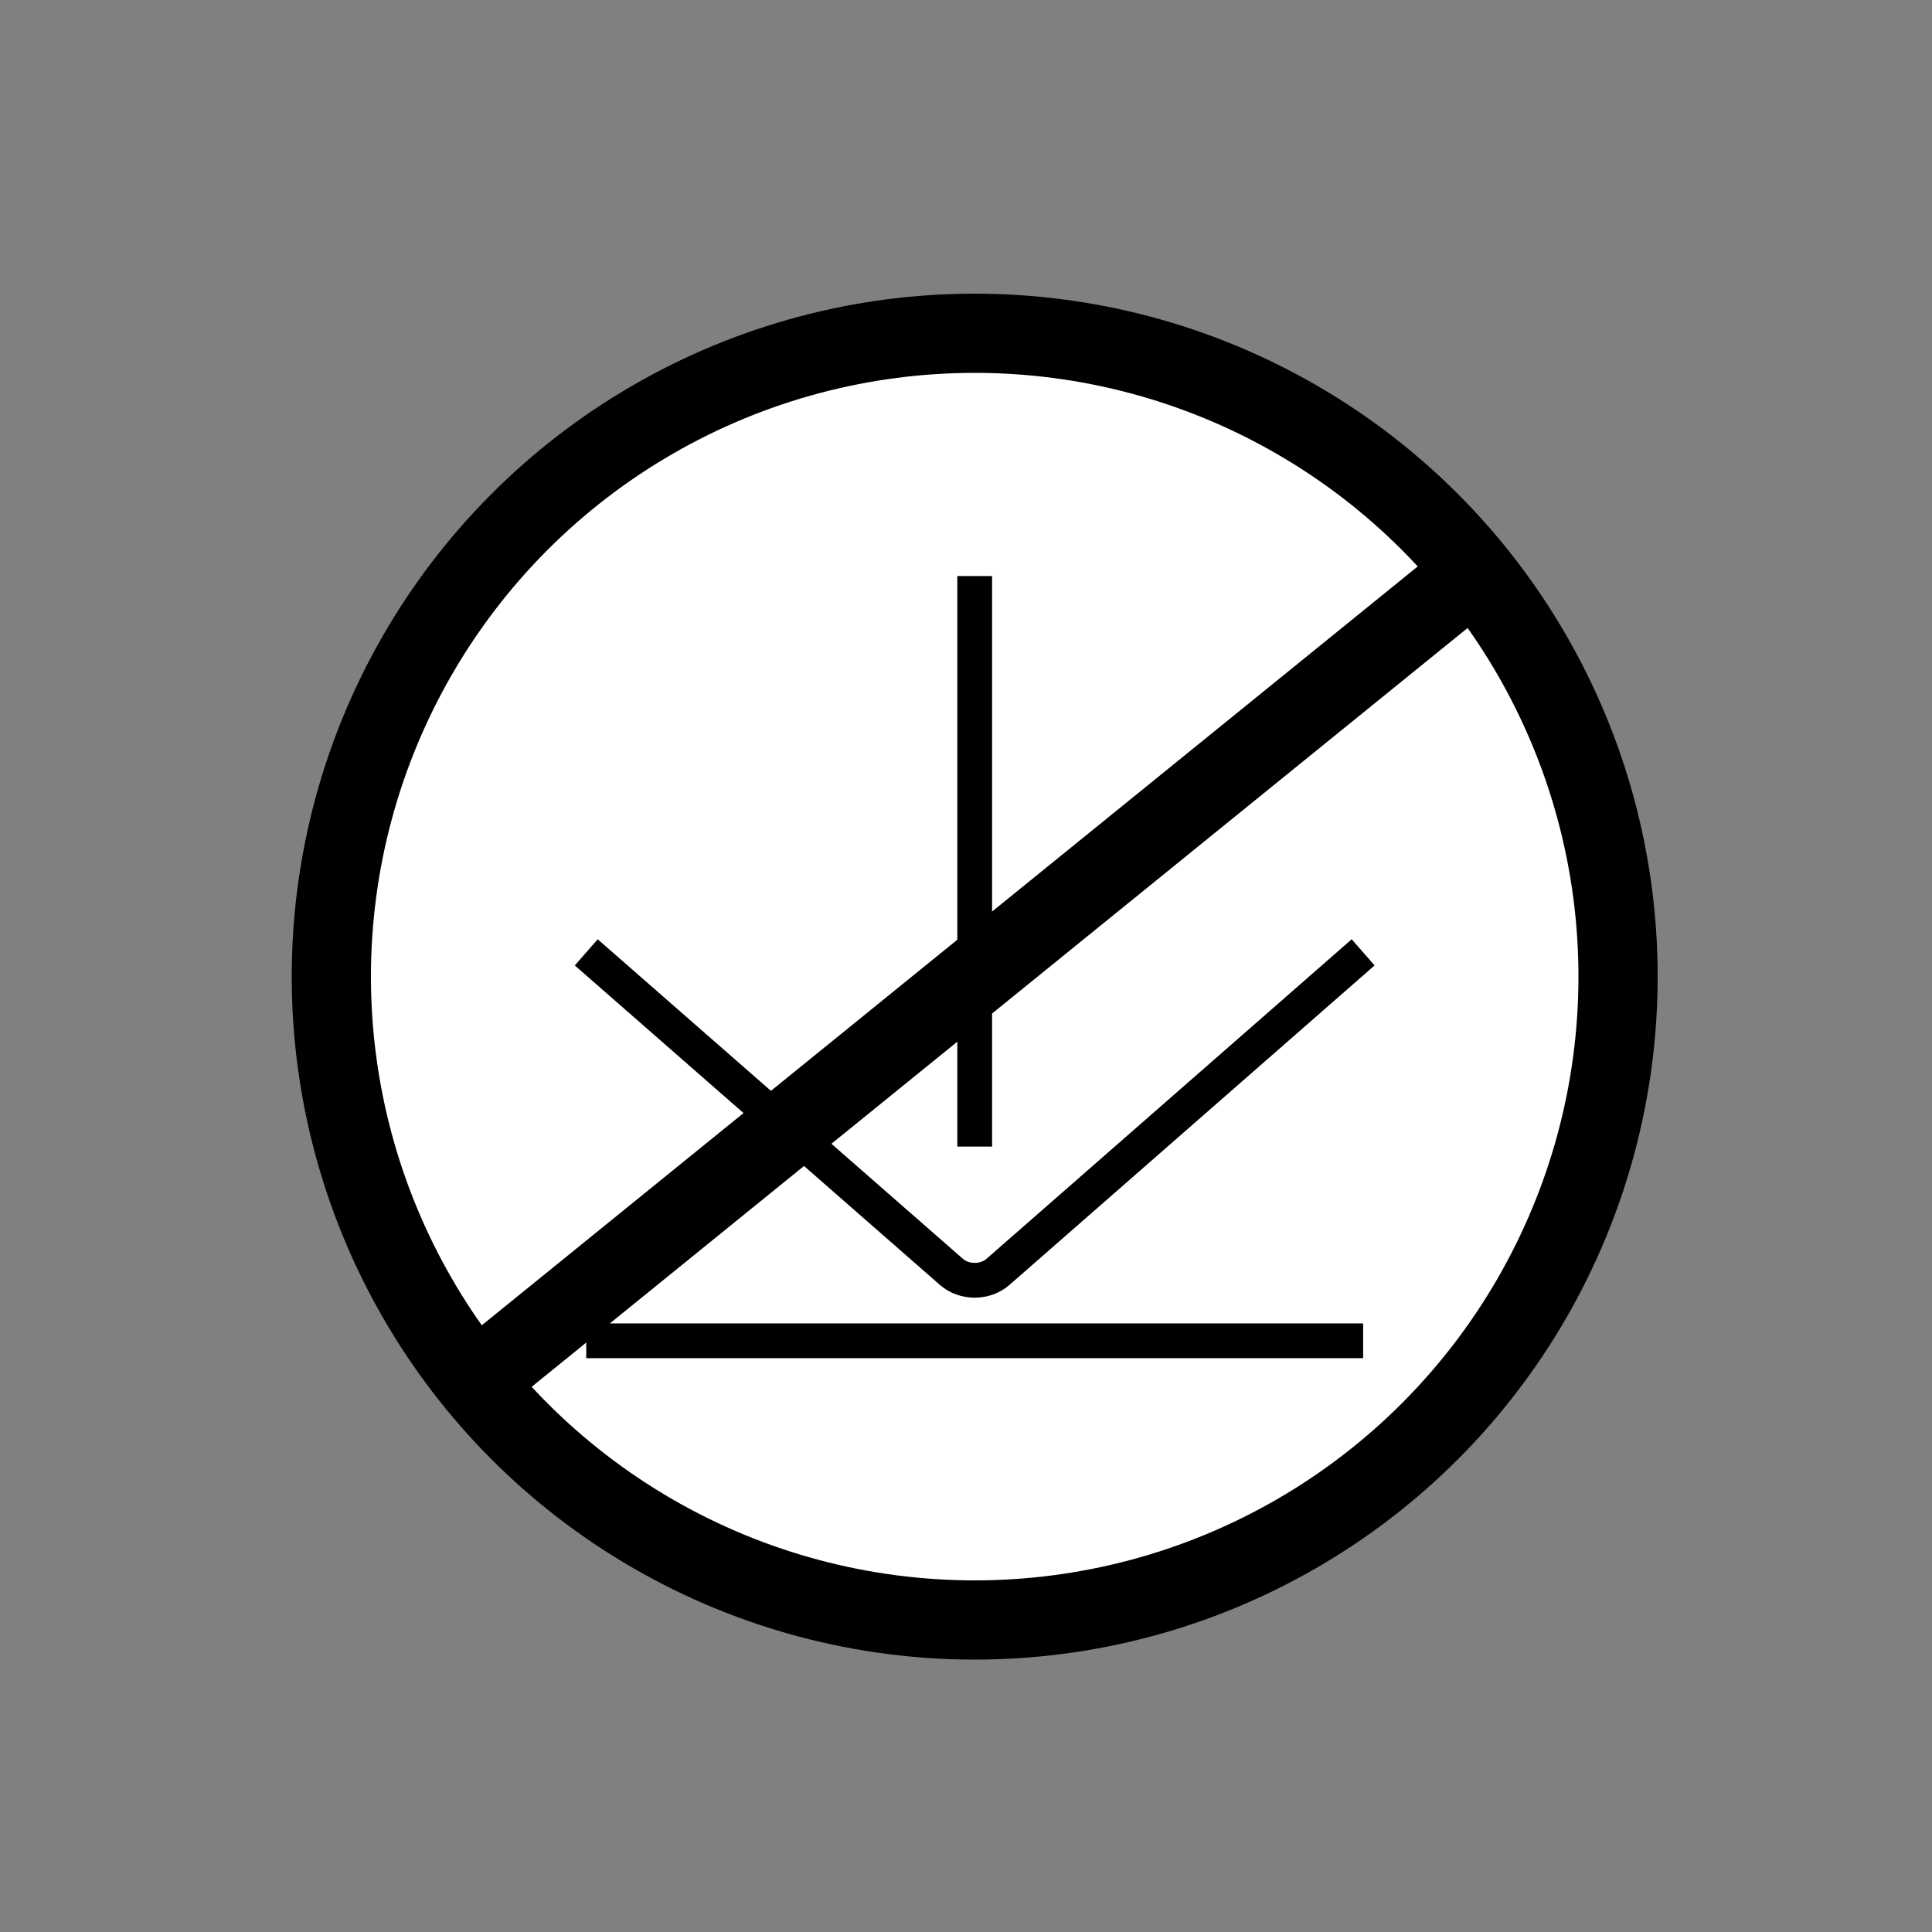 <?xml version="1.0" encoding="utf-8"?>
<!-- Generator: Adobe Illustrator 16.0.0, SVG Export Plug-In . SVG Version: 6.00 Build 0)  -->
<!DOCTYPE svg PUBLIC "-//W3C//DTD SVG 1.1//EN" "http://www.w3.org/Graphics/SVG/1.1/DTD/svg11.dtd">
<svg version="1.1" xmlns="http://www.w3.org/2000/svg" xmlns:xlink="http://www.w3.org/1999/xlink" x="0px" y="0px" viewBox="0 0 1000 1000" enable-background="new 0 0 1000 1000" xml:space="preserve">
<rect x="0" y="0" width="1000" height="1000" fill="#808080" stroke="none"/>
<g id="loop" display="none">
	<g>
		<g id="Desktop">
			<g display="inline">
				<path fill="none" stroke="#000000" stroke-width="4" stroke-miterlimit="10" d="M369.5,591c0,5.5-4.5,10-10,10h-88
					c-5.5,0-10-4.5-10-10V251c0-5.5,4.5-10,10-10h88c5.5,0,10,4.5,10,10V591z"/>
			</g>
			
				<line display="inline" fill="none" stroke="#000000" stroke-width="4" stroke-miterlimit="10" x1="380.5" y1="239" x2="380.5" y2="599"/>
			<g display="inline">
				<path fill="none" stroke="#000000" stroke-width="4" stroke-miterlimit="10" d="M380.5,599h350c5.5,0,10-4.5,10-10V249
					c0-5.5-4.5-10-10-10h-350"/>
			</g>
			
				<line display="inline" fill="none" stroke="#000000" stroke-width="4" stroke-miterlimit="10" x1="389.5" y1="275" x2="722.5" y2="275"/>
			<polyline display="inline" fill="none" stroke="#000000" stroke-width="4" stroke-miterlimit="10" points="398.5,266 389.5,257 
				398.5,248 			"/>
			
				<rect x="497.5" y="248" display="inline" fill="none" stroke="#000000" stroke-width="4" stroke-miterlimit="10" width="18" height="18"/>
			
				<line display="inline" fill="none" stroke="#000000" stroke-width="4" stroke-miterlimit="10" x1="524.5" y1="257" x2="605.5" y2="257"/>
			<polyline display="inline" fill="none" stroke="#000000" stroke-width="4" stroke-miterlimit="10" points="407.5,311 407.5,383 
				515.5,383 			"/>
			<polyline display="inline" fill="none" stroke="#000000" stroke-width="4" stroke-miterlimit="10" points="407.5,401 407.5,473 
				515.5,473 			"/>
			<polyline display="inline" fill="none" stroke="#000000" stroke-width="4" stroke-miterlimit="10" points="407.5,491 407.5,563 
				515.5,563 			"/>
			<polyline display="inline" fill="none" stroke="#000000" stroke-width="4" stroke-miterlimit="10" points="587.5,311 587.5,383 
				695.5,383 			"/>
			<polyline display="inline" fill="none" stroke="#000000" stroke-width="4" stroke-miterlimit="10" points="587.5,401 587.5,473 
				695.5,473 			"/>
			<polyline display="inline" fill="none" stroke="#000000" stroke-width="4" stroke-miterlimit="10" points="587.5,491 587.5,563 
				695.5,563 			"/>
			
				<line display="inline" fill="none" stroke="#000000" stroke-width="4" stroke-miterlimit="10" x1="272.5" y1="275" x2="362.5" y2="275"/>
			<circle display="inline" fill="none" stroke="#000000" stroke-width="4" stroke-miterlimit="10" cx="317.5" cy="257" r="9"/>
			
				<line display="inline" fill="none" stroke="#000000" stroke-width="4" stroke-miterlimit="10" x1="272.5" y1="554" x2="362.5" y2="554"/>
			
				<line display="inline" fill="none" stroke="#000000" stroke-width="4" stroke-miterlimit="10" x1="371.5" y1="248" x2="380.5" y2="248"/>
			<polygon display="inline" fill="none" stroke="#000000" stroke-width="4" stroke-miterlimit="10" points="281.5,338.5 272.5,352 
				286,352 290.5,352 			"/>
			<polygon display="inline" fill="none" stroke="#000000" stroke-width="4" stroke-miterlimit="10" points="281.5,387.5 272.5,401 
				286,401 290.5,401 			"/>
			<polygon display="inline" fill="none" stroke="#000000" stroke-width="4" stroke-miterlimit="10" points="281.5,432.5 272.5,446 
				286,446 290.5,446 			"/>
			
				<line display="inline" fill="none" stroke="#000000" stroke-width="4" stroke-miterlimit="10" x1="299.5" y1="356" x2="335.5" y2="356"/>
			
				<line display="inline" fill="none" stroke="#000000" stroke-width="4" stroke-miterlimit="10" x1="299.5" y1="401" x2="335.5" y2="401"/>
			
				<line display="inline" fill="none" stroke="#000000" stroke-width="4" stroke-miterlimit="10" x1="299.5" y1="446" x2="335.5" y2="446"/>
			
				<line display="inline" fill="none" stroke="#000000" stroke-width="4" stroke-miterlimit="10" x1="371.5" y1="590" x2="380.5" y2="590"/>
			<g display="inline">
				<path d="M436.783,292.559V302h-1.219v-9.441H436.783z"/>
				<path d="M438.911,302v-9.441h1.331l3.025,4.776c0.699,1.105,1.247,2.101,1.694,3.067l0.028-0.014
					c-0.112-1.261-0.14-2.409-0.14-3.88v-3.95h1.147V302h-1.231l-2.998-4.791c-0.659-1.051-1.289-2.129-1.766-3.152l-0.042,0.014
					c0.07,1.19,0.099,2.325,0.099,3.895V302H438.911z"/>
				<path d="M454.72,301.692c-0.448,0.225-1.346,0.448-2.493,0.448c-2.662,0-4.665-1.681-4.665-4.777
					c0-2.956,2.003-4.958,4.931-4.958c1.176,0,1.919,0.252,2.241,0.421l-0.294,0.993c-0.462-0.224-1.121-0.392-1.905-0.392
					c-2.213,0-3.684,1.415-3.684,3.894c0,2.313,1.331,3.797,3.628,3.797c0.742,0,1.499-0.154,1.989-0.394L454.72,301.692z"/>
				<path d="M464.017,297.182c0,3.25-1.976,4.973-4.385,4.973c-2.492,0-4.243-1.933-4.243-4.791c0-2.998,1.862-4.958,4.384-4.958
					C462.35,292.405,464.017,294.38,464.017,297.182z M456.691,297.335c0,2.017,1.092,3.824,3.011,3.824
					c1.934,0,3.026-1.779,3.026-3.923c0-1.877-0.98-3.838-3.013-3.838C457.699,293.399,456.691,295.262,456.691,297.335z"/>
				<path d="M473.551,297.854c-0.069-1.315-0.153-2.898-0.14-4.076h-0.042c-0.322,1.107-0.714,2.283-1.19,3.586l-1.667,4.581h-0.926
					l-1.526-4.496c-0.448-1.33-0.826-2.55-1.093-3.67h-0.027c-0.028,1.178-0.099,2.761-0.183,4.175L466.505,302h-1.163l0.658-9.441
					h1.556l1.61,4.566c0.393,1.163,0.714,2.198,0.952,3.18h0.042c0.238-0.953,0.575-1.989,0.995-3.18l1.681-4.566h1.556l0.588,9.441
					h-1.191L473.551,297.854z"/>
				<path d="M478.069,292.559V302h-1.219v-9.441H478.069z"/>
				<path d="M480.196,302v-9.441h1.331l3.025,4.776c0.699,1.105,1.246,2.101,1.694,3.067l0.028-0.014
					c-0.112-1.261-0.14-2.409-0.14-3.88v-3.95h1.147V302h-1.231l-2.998-4.791c-0.659-1.051-1.289-2.129-1.766-3.152l-0.042,0.014
					c0.07,1.19,0.099,2.325,0.099,3.895V302H480.196z"/>
				<path d="M496.594,301.58c-0.547,0.195-1.625,0.519-2.899,0.519c-1.429,0-2.605-0.364-3.53-1.247
					c-0.813-0.785-1.315-2.045-1.315-3.516c0.014-2.815,1.946-4.875,5.112-4.875c1.093,0,1.947,0.237,2.354,0.434l-0.294,0.995
					c-0.504-0.224-1.135-0.406-2.087-0.406c-2.297,0-3.796,1.43-3.796,3.796c0,2.396,1.442,3.811,3.642,3.811
					c0.798,0,1.345-0.112,1.625-0.252v-2.815h-1.919v-0.979h3.11v4.537H496.594z"/>
			</g>
			<g display="inline">
				<path d="M623.634,297.182c0,3.25-1.976,4.973-4.384,4.973c-2.493,0-4.244-1.933-4.244-4.791c0-2.998,1.862-4.958,4.384-4.958
					C621.967,292.405,623.634,294.38,623.634,297.182z M616.307,297.335c0,2.017,1.092,3.824,3.011,3.824
					c1.934,0,3.026-1.779,3.026-3.923c0-1.877-0.98-3.838-3.013-3.838C617.315,293.399,616.307,295.262,616.307,297.335z"/>
				<path d="M626.429,292.559v5.589c0,2.115,0.938,3.013,2.199,3.013c1.4,0,2.297-0.926,2.297-3.013v-5.589h1.231v5.505
					c0,2.899-1.526,4.09-3.571,4.09c-1.934,0-3.391-1.106-3.391-4.033v-5.562H626.429z"/>
				<path d="M636.061,293.596h-2.872v-1.037h6.99v1.037h-2.885V302h-1.233V293.596L636.061,293.596z"/>
				<path d="M648.034,301.58c-0.546,0.195-1.625,0.519-2.898,0.519c-1.429,0-2.605-0.364-3.53-1.247
					c-0.813-0.785-1.316-2.045-1.316-3.516c0.015-2.815,1.947-4.875,5.113-4.875c1.092,0,1.947,0.237,2.354,0.434l-0.294,0.995
					c-0.505-0.224-1.136-0.406-2.087-0.406c-2.298,0-3.797,1.43-3.797,3.796c0,2.396,1.443,3.811,3.643,3.811
					c0.798,0,1.345-0.112,1.625-0.252v-2.815h-1.919v-0.979h3.109v4.537H648.034z"/>
				<path d="M657.961,297.182c0,3.25-1.976,4.973-4.385,4.973c-2.492,0-4.244-1.933-4.244-4.791c0-2.998,1.863-4.958,4.385-4.958
					C656.293,292.405,657.961,294.38,657.961,297.182z M650.635,297.335c0,2.017,1.092,3.824,3.012,3.824
					c1.933,0,3.025-1.779,3.025-3.923c0-1.877-0.98-3.838-3.013-3.838C651.643,293.399,650.635,295.262,650.635,297.335z"/>
				<path d="M660.758,292.559V302h-1.22v-9.441H660.758z"/>
				<path d="M662.885,302v-9.441h1.331l3.024,4.776c0.7,1.105,1.247,2.101,1.695,3.067l0.028-0.014
					c-0.112-1.261-0.141-2.409-0.141-3.88v-3.95h1.148V302h-1.232l-2.998-4.791c-0.659-1.051-1.289-2.129-1.765-3.152l-0.042,0.014
					c0.07,1.19,0.098,2.325,0.098,3.895V302H662.885z"/>
				<path d="M679.282,301.58c-0.546,0.195-1.625,0.519-2.898,0.519c-1.43,0-2.605-0.364-3.53-1.247
					c-0.813-0.785-1.316-2.045-1.316-3.516c0.015-2.815,1.947-4.875,5.113-4.875c1.092,0,1.947,0.237,2.354,0.434l-0.295,0.995
					c-0.504-0.224-1.135-0.406-2.087-0.406c-2.297,0-3.796,1.43-3.796,3.796c0,2.396,1.443,3.811,3.643,3.811
					c0.798,0,1.345-0.112,1.625-0.252v-2.815h-1.919v-0.979h3.109v4.537H679.282z"/>
			</g>
		</g>
		<g id="Mobile">
			<path display="inline" fill="none" stroke="#000000" stroke-width="4" stroke-miterlimit="10" d="M1127.5,588
				c0,6.627-5.373,12-12,12h-201c-6.627,0-12-5.373-12-12V252c0-6.627,5.373-12,12-12h201c6.627,0,12,5.373,12,12V588z"/>
			
				<line display="inline" fill="none" stroke="#000000" stroke-width="4" stroke-miterlimit="10" x1="920.5" y1="293" x2="1100.5" y2="293"/>
			<circle display="inline" fill="none" stroke="#000000" stroke-width="4" stroke-miterlimit="10" cx="1010.5" cy="266" r="18"/>
			
				<line display="inline" fill="none" stroke="#000000" stroke-width="4" stroke-miterlimit="10" x1="921.5" y1="563" x2="1101.5" y2="563"/>
			<polyline display="inline" fill="none" stroke="#000000" stroke-width="4" stroke-miterlimit="10" points="966.5,329 966.5,401 
				1074.5,401 			"/>
			<polyline display="inline" fill="none" stroke="#000000" stroke-width="4" stroke-miterlimit="10" points="966.5,455 966.5,527 
				1074.5,527 			"/>
			<g display="inline">
				<path d="M984.719,302.154v9.441h-1.22v-9.441H984.719z"/>
				<path d="M986.846,311.595v-9.441h1.332l3.024,4.776c0.699,1.106,1.246,2.101,1.694,3.068l0.028-0.015
					c-0.112-1.261-0.142-2.408-0.142-3.88v-3.95h1.148v9.441H992.7l-2.997-4.791c-0.658-1.051-1.289-2.129-1.765-3.152l-0.043,0.015
					c0.07,1.189,0.099,2.325,0.099,3.894v4.034L986.846,311.595L986.846,311.595z"/>
				<path d="M1002.655,311.287c-0.448,0.224-1.345,0.447-2.493,0.447c-2.661,0-4.664-1.681-4.664-4.776
					c0-2.956,2.003-4.958,4.931-4.958c1.177,0,1.92,0.252,2.242,0.42l-0.295,0.994c-0.462-0.225-1.121-0.393-1.904-0.393
					c-2.214,0-3.686,1.415-3.686,3.895c0,2.312,1.331,3.796,3.628,3.796c0.742,0,1.5-0.154,1.989-0.394L1002.655,311.287z"/>
				<path d="M1011.952,306.777c0,3.25-1.976,4.974-4.384,4.974c-2.494,0-4.244-1.934-4.244-4.791c0-2.998,1.862-4.958,4.385-4.958
					C1010.285,302,1011.952,303.975,1011.952,306.777z M1004.628,306.931c0,2.017,1.092,3.824,3.011,3.824
					c1.933,0,3.025-1.779,3.025-3.922c0-1.877-0.979-3.838-3.012-3.838C1005.635,302.995,1004.628,304.857,1004.628,306.931z"/>
				<path d="M1021.486,307.448c-0.07-1.315-0.154-2.898-0.141-4.075h-0.041c-0.322,1.106-0.715,2.282-1.191,3.586l-1.666,4.581
					h-0.926l-1.526-4.496c-0.447-1.331-0.825-2.55-1.093-3.67h-0.027c-0.027,1.177-0.099,2.76-0.183,4.174l-0.252,4.048h-1.163
					l0.658-9.441h1.556l1.61,4.566c0.393,1.163,0.715,2.199,0.953,3.18h0.041c0.238-0.953,0.575-1.988,0.995-3.18l1.681-4.566h1.555
					l0.59,9.441h-1.19L1021.486,307.448z"/>
				<path d="M1026.005,302.154v9.441h-1.22v-9.441H1026.005z"/>
				<path d="M1028.132,311.595v-9.441h1.331l3.025,4.776c0.699,1.106,1.246,2.101,1.694,3.068l0.028-0.015
					c-0.112-1.261-0.142-2.408-0.142-3.88v-3.95h1.148v9.441h-1.232l-2.997-4.791c-0.659-1.051-1.289-2.129-1.765-3.152
					l-0.043,0.015c0.069,1.189,0.099,2.325,0.099,3.894v4.034L1028.132,311.595L1028.132,311.595z"/>
				<path d="M1044.529,311.175c-0.547,0.196-1.625,0.519-2.898,0.519c-1.43,0-2.605-0.363-3.53-1.247
					c-0.813-0.784-1.316-2.045-1.316-3.516c0.015-2.815,1.947-4.875,5.113-4.875c1.092,0,1.946,0.238,2.353,0.434l-0.293,0.995
					c-0.505-0.224-1.136-0.405-2.089-0.405c-2.297,0-3.795,1.429-3.795,3.796c0,2.396,1.442,3.81,3.643,3.81
					c0.798,0,1.345-0.112,1.625-0.252v-2.814h-1.919v-0.98h3.108L1044.529,311.175L1044.529,311.175z"/>
			</g>
			<g display="inline">
				<path d="M991.852,450.027c0,3.25-1.976,4.974-4.385,4.974c-2.493,0-4.244-1.934-4.244-4.791c0-2.998,1.862-4.958,4.385-4.958
					C990.184,445.25,991.852,447.226,991.852,450.027z M984.525,450.181c0,2.017,1.092,3.824,3.012,3.824
					c1.934,0,3.025-1.779,3.025-3.923c0-1.877-0.979-3.838-3.012-3.838C985.533,446.244,984.525,448.108,984.525,450.181z"/>
				<path d="M994.647,445.405v5.589c0,2.115,0.938,3.013,2.199,3.013c1.4,0,2.298-0.926,2.298-3.013v-5.589h1.231v5.505
					c0,2.899-1.526,4.091-3.571,4.091c-1.935,0-3.391-1.107-3.391-4.034v-5.562H994.647z"/>
				<path d="M1004.279,446.441h-2.871v-1.037h6.989v1.037h-2.886v8.404h-1.232V446.441L1004.279,446.441z"/>
				<path d="M1016.253,454.425c-0.547,0.195-1.625,0.519-2.898,0.519c-1.43,0-2.604-0.364-3.531-1.247
					c-0.813-0.785-1.315-2.045-1.315-3.516c0.014-2.815,1.946-4.875,5.112-4.875c1.093,0,1.947,0.238,2.354,0.434l-0.295,0.995
					c-0.504-0.224-1.135-0.406-2.087-0.406c-2.297,0-3.796,1.43-3.796,3.797c0,2.396,1.442,3.81,3.643,3.81
					c0.798,0,1.344-0.112,1.625-0.252v-2.815h-1.92v-0.979h3.109L1016.253,454.425L1016.253,454.425z"/>
				<path d="M1026.179,450.027c0,3.25-1.977,4.974-4.384,4.974c-2.494,0-4.244-1.934-4.244-4.791c0-2.998,1.861-4.958,4.384-4.958
					C1024.512,445.25,1026.179,447.226,1026.179,450.027z M1018.854,450.181c0,2.017,1.092,3.824,3.012,3.824
					c1.933,0,3.025-1.779,3.025-3.923c0-1.877-0.98-3.838-3.012-3.838C1019.861,446.244,1018.854,448.108,1018.854,450.181z"/>
				<path d="M1028.975,445.405v9.441h-1.219v-9.441H1028.975z"/>
				<path d="M1031.103,454.846v-9.441h1.331l3.024,4.776c0.7,1.105,1.246,2.101,1.695,3.067l0.027-0.014
					c-0.111-1.261-0.141-2.409-0.141-3.88v-3.95h1.148v9.441h-1.232l-2.996-4.791c-0.659-1.051-1.289-2.129-1.767-3.152
					l-0.042,0.014c0.069,1.19,0.1,2.325,0.1,3.895v4.034L1031.103,454.846L1031.103,454.846z"/>
				<path d="M1047.5,454.425c-0.547,0.195-1.625,0.519-2.898,0.519c-1.429,0-2.605-0.364-3.53-1.247
					c-0.813-0.785-1.315-2.045-1.315-3.516c0.014-2.815,1.946-4.875,5.112-4.875c1.093,0,1.946,0.238,2.354,0.434l-0.294,0.995
					c-0.504-0.224-1.135-0.406-2.088-0.406c-2.297,0-3.795,1.43-3.795,3.797c0,2.396,1.441,3.81,3.642,3.81
					c0.798,0,1.345-0.112,1.624-0.252v-2.815h-1.918v-0.979h3.107V454.425z"/>
			</g>
			
				<line display="inline" fill="none" stroke="#000000" stroke-width="4" stroke-miterlimit="10" x1="1082.5" y1="258" x2="1109.5" y2="258"/>
			
				<line display="inline" fill="none" stroke="#000000" stroke-width="4" stroke-miterlimit="10" x1="1082.5" y1="266" x2="1109.5" y2="266"/>
			
				<line display="inline" fill="none" stroke="#000000" stroke-width="4" stroke-miterlimit="10" x1="1082.5" y1="275" x2="1109.5" y2="275"/>
		</g>
		<polyline display="inline" fill="none" stroke="#FFFFFF" stroke-width="4" stroke-miterlimit="10" points="416.5,320 416.5,374 
			497.5,374 		"/>
		<polyline display="inline" fill="none" stroke="#FFFFFF" stroke-width="4" stroke-miterlimit="10" points="416.5,410 416.5,464 
			497.5,464 		"/>
		<polyline display="inline" fill="none" stroke="#FFFFFF" stroke-width="4" stroke-miterlimit="10" points="416.5,500 416.5,554 
			497.5,554 		"/>
		<polyline display="inline" fill="none" stroke="#FFFFFF" stroke-width="4" stroke-miterlimit="10" points="596.5,320 596.5,374 
			677.5,374 		"/>
		<polyline display="inline" fill="none" stroke="#FFFFFF" stroke-width="4" stroke-miterlimit="10" points="596.5,410 596.5,464 
			677.5,464 		"/>
		<polyline display="inline" fill="none" stroke="#FFFFFF" stroke-width="4" stroke-miterlimit="10" points="596.5,500 596.5,554 
			677.5,554 		"/>
		<polyline display="inline" fill="none" stroke="#FFFFFF" stroke-width="4" stroke-miterlimit="10" points="596.5,320 596.5,374 
			677.5,374 		"/>
		<polyline display="inline" fill="none" stroke="#FFFFFF" stroke-width="4" stroke-miterlimit="10" points="974.5,338 974.5,392 
			1055.5,392 		"/>
		<polyline display="inline" fill="none" stroke="#FFFFFF" stroke-width="4" stroke-miterlimit="10" points="974.5,464 974.5,518 
			1055.5,518 		"/>
	</g>
	<path display="inline" fill="none" stroke="#000000" stroke-width="7" stroke-miterlimit="10" d="M792.5,619.5
		c0,6.627-5.373,12-12,12h-552c-6.627,0-12-5.373-12-12v-408c0-6.627,5.373-12,12-12h552c6.627,0,12,5.373,12,12V619.5z"/>
	<path display="inline" fill="none" stroke="#000000" stroke-width="7" stroke-miterlimit="10" d="M216.5,631.5v216c0,0,0,18,18,18
		h540c18,0,18-18,18-18v-216"/>
	<polygon display="inline" fill="none" stroke="#000000" stroke-width="7" stroke-miterlimit="10" points="558.5,703.5 558.5,721.5 
		666.5,721.5 684.5,739.5 738.5,739.5 738.5,703.5 	"/>
	<rect x="234.5" y="298.5" fill="none" stroke="#000000" stroke-width="7" stroke-miterlimit="10" width="540" height="396"/>
	<g display="inline">
		<path d="M319.969,783.817c0.058-1.338,0.048-2.65-0.038-3.922c-0.307-5.7-1.887-9.455-3.228-11.664v-11.49
			c0-0.613-0.498-1.11-1.11-1.11h-7.688c-0.572,0-1.049,0.435-1.105,1.004l-0.888,9.249c-1.676,1.771-3.15,4.403-4.842,7.426
			c-0.518,0.927-1.055,1.884-1.618,2.854c-0.003,0.006-0.006,0.011-0.009,0.017c-4.228,7.577-8.86,13.671-14.166,18.633
			c-5.283,4.986-11.653,9.23-19.473,12.976c-0.553,0.265-0.787,0.928-0.522,1.48c0.191,0.398,0.588,0.631,1.002,0.631
			c0.161,0,0.324-0.035,0.479-0.109c8.031-3.846,14.586-8.217,20.035-13.36c5.47-5.115,10.239-11.383,14.58-19.16
			c0.57-0.982,1.109-1.945,1.63-2.877c1.553-2.774,2.914-5.202,4.331-6.781l7.54,1.899c1.611,2.717,2.616,6.424,2.837,10.518
			c0.614,9.145-2.771,23.539-14.337,34.015c-0.01,0.01-0.019,0.019-0.029,0.028c-9.528,9.286-21.529,12.461-30.503,12.461
			c-1.55,0-3.011-0.096-4.352-0.27c-4.618-0.538-10.449-2.391-12.966-5.975c-0.632-0.899-0.896-1.754-0.744-2.404
			c0.003-0.015,0.007-0.029,0.009-0.045c0.428-2.239,3.612-3.97,7.119-5.691c0.55-0.27,0.778-0.936,0.507-1.485
			c-0.27-0.551-0.935-0.777-1.485-0.508c-4.177,2.05-7.685,4.01-8.317,7.246c-0.293,1.288,0.084,2.728,1.094,4.164
			c1.138,1.62,2.985,3.105,5.341,4.292c2.639,1.33,5.729,2.209,9.17,2.61c1.506,0.195,3.074,0.292,4.679,0.292
			c4.27,0,8.807-0.685,13.162-2.012c7.091-2.159,13.599-5.987,18.821-11.072c5.398-4.895,9.624-11.151,12.22-18.095
			c1.681-4.495,2.66-9.233,2.861-13.691C319.968,783.865,319.969,783.84,319.969,783.817z M308.915,757.85h5.568v9.271l-6.307-1.588
			L308.915,757.85z"/>
		<path d="M297.304,807.718c-5.996,5.505-13.498,9.591-22.297,12.144c-0.589,0.17-0.928,0.787-0.757,1.375
			c0.141,0.485,0.584,0.801,1.066,0.801c0.103,0,0.207-0.014,0.31-0.044c9.13-2.649,16.928-6.901,23.18-12.64
			c4.915-4.512,8.865-9.922,11.741-16.08c0.259-0.555,0.019-1.216-0.536-1.475c-0.556-0.26-1.216-0.02-1.476,0.536
			C305.783,798.229,302.004,803.405,297.304,807.718z"/>
		<path d="M311.01,789.373c0.124,0.044,0.25,0.065,0.375,0.065c0.455,0,0.882-0.282,1.045-0.735
			c0.787-2.189,1.432-4.428,1.916-6.651c0.13-0.599-0.25-1.19-0.849-1.321c-0.598-0.13-1.19,0.25-1.32,0.849
			c-0.464,2.13-1.082,4.274-1.836,6.373C310.133,788.531,310.433,789.165,311.01,789.373z"/>
		<path d="M302.74,779.683c0.539,0.839,1.879,0.52,2.021-0.452c0.144-0.981-1.031-1.65-1.802-1.021
			C302.523,778.565,302.425,779.218,302.74,779.683z"/>
		<path d="M307.266,778.677c0.172,0.408,0.579,0.686,1.025,0.686c0.494-0.001,0.938-0.338,1.069-0.813
			c0.119-0.433-0.038-0.91-0.399-1.181c-0.373-0.28-0.888-0.297-1.278-0.043C307.239,777.615,307.071,778.189,307.266,778.677z"/>
		<path d="M306.955,780.79c-0.642-0.642-1.771-0.249-1.886,0.647c-0.06,0.473,0.203,0.946,0.636,1.145
			c0.435,0.199,0.966,0.094,1.287-0.262C307.384,781.888,307.368,781.203,306.955,780.79z"/>
		<path d="M262.759,816.885c0.714,0.714,1.977,0.131,1.892-0.877c-0.04-0.468-0.38-0.867-0.834-0.983
			c-0.446-0.114-0.93,0.069-1.189,0.45C262.332,815.908,262.387,816.512,262.759,816.885z"/>
		<path d="M266.252,812.281c-0.502,0.104-0.881,0.544-0.892,1.06c-0.01,0.453,0.264,0.881,0.685,1.054
			c0.915,0.374,1.848-0.594,1.431-1.492C267.263,812.445,266.747,812.18,266.252,812.281z"/>
		<path d="M266.977,815.847c-0.912,0.365-0.883,1.712,0.025,2.06c0.447,0.171,0.975,0.031,1.271-0.348
			c0.28-0.36,0.315-0.863,0.082-1.256C268.079,815.838,267.478,815.636,266.977,815.847z"/>
	</g>
	<path display="inline" fill="none" stroke="#000000" stroke-width="3" stroke-miterlimit="10" d="M324.5,817.5
		c0,6.627-5.373,12-12,12h-48c-6.627,0-12-5.373-12-12v-48c0-6.627,5.373-12,12-12h48c6.627,0,12,5.373,12,12V817.5z"/>
	<g display="inline">
		<path fill="none" stroke="#000000" stroke-width="7" stroke-miterlimit="10" d="M216.5,199.5l206.299-51.575
			c5.335-1.334,14.201-2.425,19.701-2.425h412c5.5,0,10,4.5,10,10v628c0,5.5-3.182,13.182-7.071,17.071L792.5,865.5"/>
	</g>
	
		<line display="inline" fill="none" stroke="#000000" stroke-width="7" stroke-miterlimit="10" x1="792.5" y1="199.5" x2="864.5" y2="145.5"/>
	<path display="inline" fill="none" stroke="#000000" stroke-width="7" stroke-miterlimit="10" d="M720.5,574.5
		c0,6.627-5.373,12-12,12h-426c-6.627,0-12-5.373-12-12v-318c0-6.627,5.373-12,12-12h426c6.627,0,12,5.373,12,12V574.5z"/>
	
		<rect x="270.5" y="415.5" display="inline" fill="none" stroke="#000000" stroke-width="3" stroke-miterlimit="10" width="450" height="72"/>
	<g id="belt" display="inline">
		<line fill="none" stroke="#000000" stroke-width="3" stroke-miterlimit="10" x1="351.5" y1="424.5" x2="315.5" y2="469.5"/>
		<line fill="none" stroke="#000000" stroke-width="3" stroke-miterlimit="10" x1="378.5" y1="424.5" x2="342.5" y2="469.5"/>
		<line fill="none" stroke="#000000" stroke-width="3" stroke-miterlimit="10" x1="405.5" y1="424.5" x2="369.5" y2="469.5"/>
		<line fill="none" stroke="#000000" stroke-width="3" stroke-miterlimit="10" x1="432.5" y1="424.5" x2="396.5" y2="469.5"/>
		<line fill="none" stroke="#000000" stroke-width="3" stroke-miterlimit="10" x1="459.5" y1="424.5" x2="423.5" y2="469.5"/>
		<line fill="none" stroke="#000000" stroke-width="3" stroke-miterlimit="10" x1="486.5" y1="424.5" x2="450.5" y2="469.5"/>
		<line fill="none" stroke="#000000" stroke-width="3" stroke-miterlimit="10" x1="513.5" y1="424.5" x2="477.5" y2="469.5"/>
		<line fill="none" stroke="#000000" stroke-width="3" stroke-miterlimit="10" x1="540.5" y1="424.5" x2="504.5" y2="469.5"/>
		<line fill="none" stroke="#000000" stroke-width="3" stroke-miterlimit="10" x1="567.5" y1="424.5" x2="531.5" y2="469.5"/>
		<line fill="none" stroke="#000000" stroke-width="3" stroke-miterlimit="10" x1="594.5" y1="424.5" x2="558.5" y2="469.5"/>
		<line fill="none" stroke="#000000" stroke-width="3" stroke-miterlimit="10" x1="621.5" y1="424.5" x2="585.5" y2="469.5"/>
		<line fill="none" stroke="#000000" stroke-width="3" stroke-miterlimit="10" x1="648.5" y1="424.5" x2="612.5" y2="469.5"/>
		<line fill="none" stroke="#000000" stroke-width="3" stroke-miterlimit="10" x1="675.5" y1="424.5" x2="639.5" y2="469.5"/>
		<line fill="none" stroke="#000000" stroke-width="3" stroke-miterlimit="10" x1="702.5" y1="424.5" x2="666.5" y2="469.5"/>
		<line fill="none" stroke="#000000" stroke-width="3" stroke-miterlimit="10" x1="324.5" y1="424.5" x2="288.5" y2="469.5"/>
		<line fill="none" stroke="#000000" stroke-width="3" stroke-miterlimit="10" x1="297.5" y1="424.5" x2="270.5" y2="460.5"/>
		<line fill="none" stroke="#000000" stroke-width="3" stroke-miterlimit="10" x1="720.5" y1="433.5" x2="693.5" y2="469.5"/>
	</g>
	
		<rect x="576.5" y="388.5" display="inline" fill="#FFFFFF" stroke="#000000" stroke-width="3" stroke-miterlimit="10" width="72" height="72"/>
	
		<rect x="468.5" y="388.5" display="inline" fill="#FFFFFF" stroke="#000000" stroke-width="3" stroke-miterlimit="10" width="72" height="72"/>
	
		<rect x="360.5" y="388.5" display="inline" fill="#FFFFFF" stroke="#000000" stroke-width="3" stroke-miterlimit="10" width="72" height="72"/>
	<circle display="inline" fill="#FFFFFF" stroke="#000000" stroke-width="3" stroke-miterlimit="10" cx="288.5" cy="496.5" r="9"/>
	<circle display="inline" fill="#FFFFFF" stroke="#000000" stroke-width="3" stroke-miterlimit="10" cx="702.5" cy="496.5" r="9"/>
	
		<line display="inline" fill="#FFFFFF" stroke="#000000" stroke-width="3" stroke-miterlimit="10" x1="270.5" y1="505.5" x2="720.5" y2="505.5"/>
	
		<line display="inline" fill="none" stroke="#000000" stroke-width="5" stroke-miterlimit="10" x1="0.5" y1="883.5" x2="1000" y2="883.5"/>
	
		<line display="inline" fill="none" stroke="#000000" stroke-width="5" stroke-miterlimit="10" x1="0" y1="640.5" x2="216.5" y2="640.5"/>
	
		<line display="inline" fill="none" stroke="#000000" stroke-width="5" stroke-miterlimit="10" x1="864.5" y1="640.5" x2="1081" y2="640.5"/>
	<path display="inline" fill="none" stroke="#000000" stroke-width="5" stroke-miterlimit="10" d="M-575.5,460.5"/>
	<g display="inline">
		<path fill="none" stroke="#000000" stroke-width="5" stroke-miterlimit="10" d="M162.5,774.5c0,5.5-4.5,10-10,10h-70
			c-5.5,0-10-4.5-10-10v-70c0-5.5,4.5-10,10-10h70c5.5,0,10,4.5,10,10V774.5z"/>
	</g>
	<g display="inline">
		<path fill="none" stroke="#000000" stroke-width="5" stroke-miterlimit="10" d="M72.5,712.5h-17c-5.5,0-10,4.5-10,10v34
			c0,5.5,4.5,10,10,10h17"/>
	</g>
	
		<line display="inline" fill="#FFFFFF" stroke="#FFFFFF" stroke-width="5" stroke-miterlimit="10" x1="144.5" y1="712.5" x2="144.5" y2="766.5"/>
	<g display="inline">
		<path fill="none" stroke="#000000" stroke-width="5" stroke-miterlimit="10" d="M81.5,676.5c0,0,4.05-4.05,9-9
			s2.56-12.22-5.311-16.155l-7.378-3.689c-7.871-3.936-9.22-12.246-2.998-18.469L99.5,604.5"/>
	</g>
	<g display="inline">
		<path fill="none" stroke="#000000" stroke-width="5" stroke-miterlimit="10" d="M108.5,676.5c0,0,4.05-4.05,9-9
			s2.56-12.22-5.311-16.155l-7.378-3.689c-7.871-3.936-9.22-12.246-2.998-18.469L126.5,604.5"/>
	</g>
	<g display="inline">
		<path fill="none" stroke="#000000" stroke-width="5" stroke-miterlimit="10" d="M135.5,676.5c0,0,4.05-4.05,9-9
			s2.56-12.22-5.311-16.155l-7.378-3.689c-7.871-3.936-9.22-12.246-2.998-18.469L153.5,604.5"/>
	</g>
</g>
<g id="Layer_2">
	<circle fill="#FFFFFF" stroke="#000000" stroke-width="41" stroke-miterlimit="10" cx="504.5" cy="505.5" r="333.004"/>
	<g display="none">
		<path display="inline" fill="none" stroke="#000000" stroke-width="5" stroke-miterlimit="10" d="M144.5,280.5l-60.687,60.687
			c-6.222,6.222-6.222,16.405,0,22.627l49.373,49.373c6.222,6.222,16.405,16.405,22.627,22.627l49.373,49.373
			c6.222,6.222,16.405,6.222,22.627,0L288.5,424.5"/>
	</g>
	
		<line fill="none" stroke="#000000" stroke-width="18" stroke-miterlimit="10" x1="303.44" y1="693.993" x2="705.559" y2="693.993"/>
	<g>
		<path fill="none" stroke="#000000" stroke-width="18" stroke-miterlimit="10" d="M303.44,492.934l189.019,165.391
			c6.623,5.795,17.46,5.795,24.082,0l189.019-165.391"/>
	</g>
	<line fill="none" stroke="#000000" stroke-width="18" stroke-miterlimit="10" x1="504.5" y1="593.463" x2="504.5" y2="298.157"/>
	<path fill="none" stroke="#000000" stroke-width="41" stroke-miterlimit="10" d="M245.831,715.221L763.168,295.78L245.831,715.221z
		"/>
</g>
<g id="Layer_3">
	<path display="none" fill="none" stroke="#000000" stroke-width="18" stroke-miterlimit="10" d="M72.5,280.5c0,0,99-162,216,0"/>
	<path fill="none" stroke="#000000" stroke-width="18" stroke-miterlimit="10" d="M234.5,280.5"/>
	<path display="none" fill="none" stroke="#000000" stroke-width="18" stroke-miterlimit="10" d="M216.5,280.5c0,0,81-153,180-36"/>
</g>
</svg>
